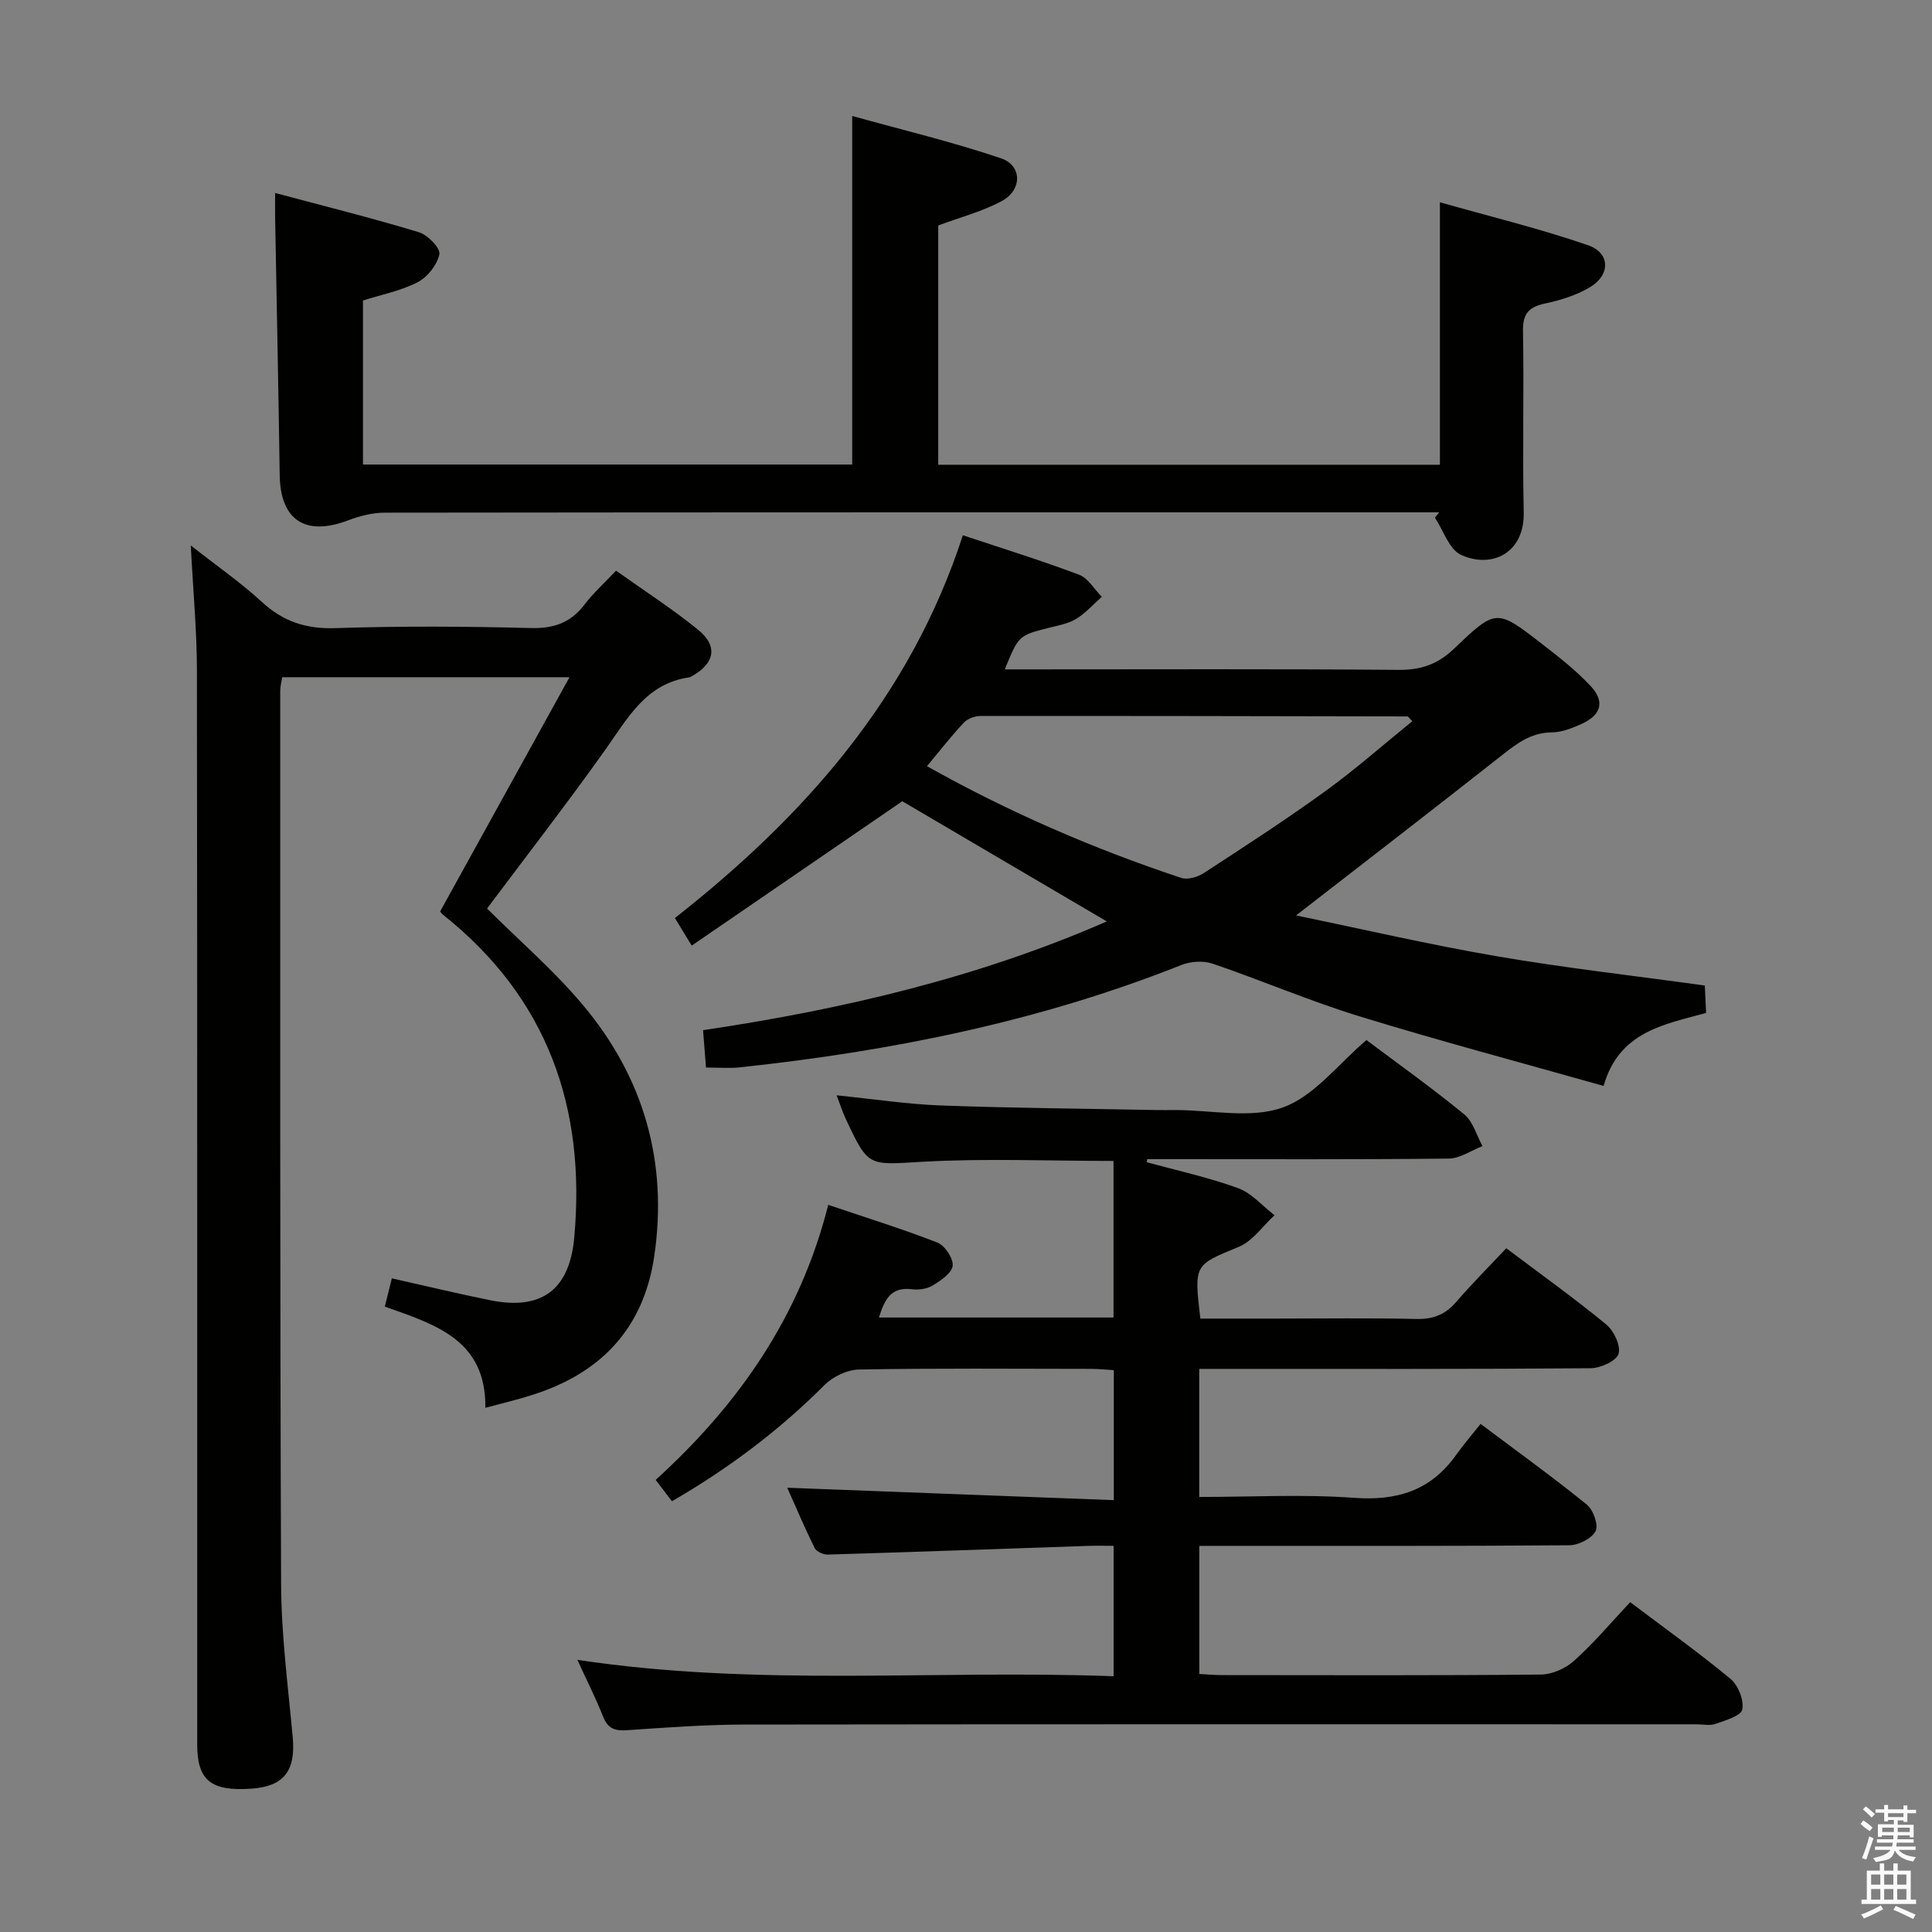 <svg enable-background="new 0 0 400 400" viewBox="0 0 400 400" xmlns="http://www.w3.org/2000/svg"><rect x="0" y="0" width="400" height="400" fill="#808080" stroke="none"/><path d="m385.2 377.6.6-.7c.6.4 1.3.9 1.9 1.5l-.6.7c-.8-.5-1.4-1-1.9-1.5zm.3 7.1c.6-1.4 1.1-2.9 1.5-4.5.3.1.6.3.9.4-.5 1.4-1 2.9-1.5 4.4zm.2-10.1.6-.6c.7.5 1.3 1.1 1.9 1.6l-.7.7c-.6-.6-1.2-1.2-1.8-1.7zm8.4-.8h.8v.9h1.8v.7h-1.8v1.8h-.8v-.3h-1.2v.9h3.3v2.6h-.8v-.4h-2.5c0 .3 0 .6-.1.8h3.4v.7h-3.5c0 .3-.1.6-.1.8h4v.7h-3.5c.7.9 1.9 1.3 3.6 1.5-.2.2-.4.5-.6.9-1.9-.3-3.2-1.1-3.8-2.3-.5 2.1-1.8 2-3.9 2.4-.2-.3-.4-.5-.6-.8 1.9-.4 3.1-.9 3.6-1.7h-3.2v-.7h3.5c.1-.2.1-.5.2-.8h-3.3v-.7h3.4c0-.2 0-.5 0-.8h-2.4v.3h-.8v-2.6h3.3v-.9h-1.2v.3h-.8v-1.8h-1.8v-.7h1.8v-.9h.8v.9h3.2zm-4.4 5.5h2.4c0-.3 0-.6 0-.9h-2.4zm1.2-3.1h3.2v-.8h-3.2zm4.4 2.2h-2.4v.9h2.5v-.9z" fill="#fafafb"/><path d="m389.2 385.8h.9v1.5h1.9v-1.5h.9v1.5h2.7v6h1.1v.9h-11.3v-.9h1.1v-6h2.7zm.2 8.7.5.8c-1.2.6-2.5 1.3-4 1.9-.2-.3-.3-.6-.6-.8 1.6-.6 3-1.3 4.1-1.9zm-2-4.3h1.9v-2.1h-1.9zm0 3.1h1.9v-2.2h-1.9zm2.7-3.1h1.9v-2.1h-1.9zm0 3.1h1.9v-2.2h-1.9zm2.4 1.3c1.4.6 2.7 1.2 4.1 1.8l-.5.9c-1.5-.7-2.8-1.4-4.1-1.9zm2.2-6.5h-1.9v2.1h1.9zm-1.9 5.2h1.9v-2.2h-1.9z" fill="#fafafb"/><g fill="#010100"><path d="m337.51 331.71c7.62 5.75 14.4 10.59 20.79 15.9 1.58 1.32 2.8 4.39 2.42 6.31-.26 1.33-3.48 2.26-5.51 2.99-1.18.42-2.64.09-3.97.09-65.66 0-131.32-.04-196.98.05-8.14.01-16.28.61-24.41 1.17-2.52.18-4-.32-4.98-2.8-1.45-3.68-3.25-7.22-5.33-11.77 37.32 5.65 74.03 2.01 111.02 3.4 0-9.2 0-17.75 0-27-1.78 0-3.55-.05-5.31.01-17.95.61-35.89 1.26-53.84 1.8-.92.03-2.37-.6-2.73-1.33-2.11-4.27-3.97-8.66-5.69-12.51 22.54.86 44.89 1.71 67.61 2.57 0-9.51 0-17.93 0-26.91-1.51-.09-3.11-.27-4.71-.27-16-.02-32-.15-47.99.13-2.44.04-5.41 1.43-7.16 3.18-9.35 9.37-19.78 17.24-31.62 24.1-1.15-1.51-2.2-2.89-3.37-4.42 17.19-15.64 29.88-33.79 35.73-56.95 7.71 2.61 15.27 4.95 22.62 7.82 1.53.6 3.31 3.29 3.14 4.8-.18 1.53-2.48 3.06-4.15 4.08-1.18.72-2.92.95-4.34.77-4.4-.53-5.62 2.25-6.78 5.86h48.57c0-10.72 0-21.42 0-32.42-13.35 0-26.48-.56-39.53.17-11.21.63-11.18 1.28-15.95-8.98-.62-1.33-1.06-2.74-1.85-4.78 7.59.77 14.62 1.85 21.67 2.11 14.8.54 29.62.65 44.43.94 1.33.03 2.67 0 4 0 7.5 0 15.67 1.85 22.31-.54 6.5-2.34 11.45-9 17.29-13.95 6.53 4.91 13.58 9.92 20.25 15.39 1.83 1.5 2.55 4.34 3.77 6.57-2.33.9-4.65 2.56-6.99 2.58-19 .21-37.99.12-56.99.12-1.81 0-3.62 0-5.43 0-.03.21-.07.42-.1.63 6.32 1.74 12.77 3.14 18.91 5.37 2.82 1.03 5.05 3.69 7.55 5.61-2.45 2.24-4.53 5.36-7.41 6.55-9.18 3.8-9.29 3.52-7.95 14.85h15.73c9.67 0 19.33-.15 28.99.08 3.48.08 5.99-.91 8.24-3.52 3.26-3.77 6.79-7.31 10.38-11.12 7.32 5.51 14.2 10.43 20.71 15.79 1.58 1.3 3.05 4.46 2.52 6.09-.49 1.5-3.74 2.94-5.79 2.96-25 .2-49.99.13-74.99.13-1.95 0-3.9 0-6.02 0v26.52c10.85 0 21.5-.59 32.06.18 8.9.65 15.86-1.5 21.08-8.83 1.54-2.16 3.29-4.18 5.11-6.48 8.04 6.04 15.18 11.18 21.99 16.71 1.34 1.08 2.46 4.26 1.82 5.49-.81 1.55-3.54 2.92-5.45 2.93-23.66.19-47.33.13-70.99.13-1.79 0-3.58 0-5.61 0v26.52c1.53.08 3.11.23 4.69.23 22 .02 43.99.1 65.99-.11 2.34-.02 5.13-1.24 6.88-2.82 4.09-3.66 7.63-7.88 11.65-12.17z"/><path d="m100.49 291.47c.16-14.04-10.26-17.21-20.82-20.95.49-1.98.98-3.93 1.46-5.85 7.15 1.6 13.75 3.2 20.41 4.54 10.49 2.11 16.34-2.09 17.34-12.87 2.49-26.98-5.52-49.79-27.22-67-.25-.2-.42-.51-.53-.64 8.8-15.94 17.58-31.83 26.78-48.49-20.68 0-39.93 0-59.48 0-.14.91-.41 1.84-.41 2.78.01 61.64-.07 123.29.18 184.93.04 10.61 1.44 21.22 2.41 31.81.63 6.87-1.83 10.13-8.52 10.59-8.42.59-11.26-1.69-11.26-9.16-.01-74.14.03-148.28-.06-222.42-.01-8.11-.78-16.23-1.27-25.81 5.56 4.37 10.41 7.73 14.7 11.68 4.43 4.08 9.16 5.64 15.25 5.44 13.48-.45 26.99-.37 40.48-.02 4.78.12 8.24-1.12 11.1-4.88 1.8-2.36 4.04-4.38 6.51-7 5.72 4.07 11.55 7.83 16.92 12.17 4.28 3.46 3.56 7.05-1.36 9.76-.14.08-.31.15-.47.17-8.95 1.31-12.68 8.47-17.28 14.94-8 11.24-16.46 22.16-24.51 32.91 6.6 6.58 13.81 12.79 19.84 19.97 12.61 15.01 17.65 32.54 14.77 52.05-2.22 15.07-11.23 24.36-25.56 28.78-2.79.89-5.66 1.57-9.4 2.57z"/><path d="m146.17 221.02c-.21-2.63-.39-4.93-.61-7.73 28.77-4.28 56.93-10.86 83.59-22.52-14.28-8.39-28.5-16.75-42.34-24.88-14.2 9.73-28.78 19.73-43.6 29.89-1.51-2.48-2.36-3.88-3.48-5.71 26.74-21.01 48.73-45.7 59.62-79.25 8.16 2.72 16.2 5.21 24.06 8.17 1.88.71 3.15 3 4.7 4.57-1.75 1.55-3.34 3.38-5.3 4.58-1.65 1-3.73 1.35-5.66 1.84-6.24 1.6-6.25 1.57-9.12 8.61h5.54c25.33 0 50.66-.11 75.99.1 4.68.04 8.15-1.18 11.54-4.43 8.62-8.27 8.8-8.19 18.05-1.02 3.54 2.74 7.12 5.53 10.16 8.78 3.02 3.23 2.22 6-1.82 7.84-1.94.89-4.12 1.75-6.19 1.77-4.57.04-7.62 2.59-10.92 5.19-13.69 10.79-27.51 21.43-42.04 32.71 13.97 2.88 27.75 6.09 41.67 8.47 14.04 2.41 28.23 4 42.95 6.04.06 1.34.15 3.26.27 5.68-8.65 2.38-18.02 3.83-21.22 15.11-17.16-4.85-33.95-9.31-50.55-14.41-10.29-3.16-20.23-7.44-30.42-10.91-1.92-.65-4.55-.47-6.47.29-29.4 11.69-60.07 17.84-91.4 21.18-2.14.24-4.31.04-7 .04zm45.75-62.39c17.01 9.55 34.49 17.1 52.64 23.13 1.31.43 3.36-.15 4.61-.96 8.49-5.53 17-11.04 25.2-16.98 6.22-4.5 12.01-9.62 18.03-14.5-.77-.79-.88-.99-.98-.99-29.48-.06-58.96-.12-88.44-.09-1.17 0-2.67.56-3.44 1.39-2.61 2.78-4.94 5.79-7.62 9z"/><path d="m75.15 62.22v33.96h101.29c0-23.71 0-47.27 0-72.17 10.37 2.89 20.75 5.36 30.82 8.77 4.4 1.49 4.39 6.57.14 8.85-4.03 2.17-8.58 3.35-13.15 5.05v49.54h103.87c0-17.62 0-35.29 0-54.34 10.51 2.98 20.75 5.47 30.67 8.89 4.63 1.59 4.66 6.19.36 8.72-2.8 1.65-6.1 2.68-9.31 3.36-3.37.72-4.59 2.15-4.52 5.7.22 12.49-.12 25 .15 37.49.19 8.64-6.79 11.71-12.99 8.83-2.46-1.14-3.63-5.04-5.39-7.68.29-.37.59-.75.88-1.12-1.78 0-3.57 0-5.35 0-70.99 0-141.98-.02-212.96.07-2.54 0-5.21.69-7.61 1.6-8.84 3.35-14.01-.06-14.14-9.38-.26-17.81-.63-35.62-.95-53.42-.02-1.29 0-2.58 0-4.99 10.39 2.78 20.15 5.21 29.77 8.13 1.82.55 4.5 3.32 4.24 4.55-.45 2.19-2.44 4.72-4.48 5.79-3.46 1.79-7.46 2.56-11.34 3.8z"/></g></svg>